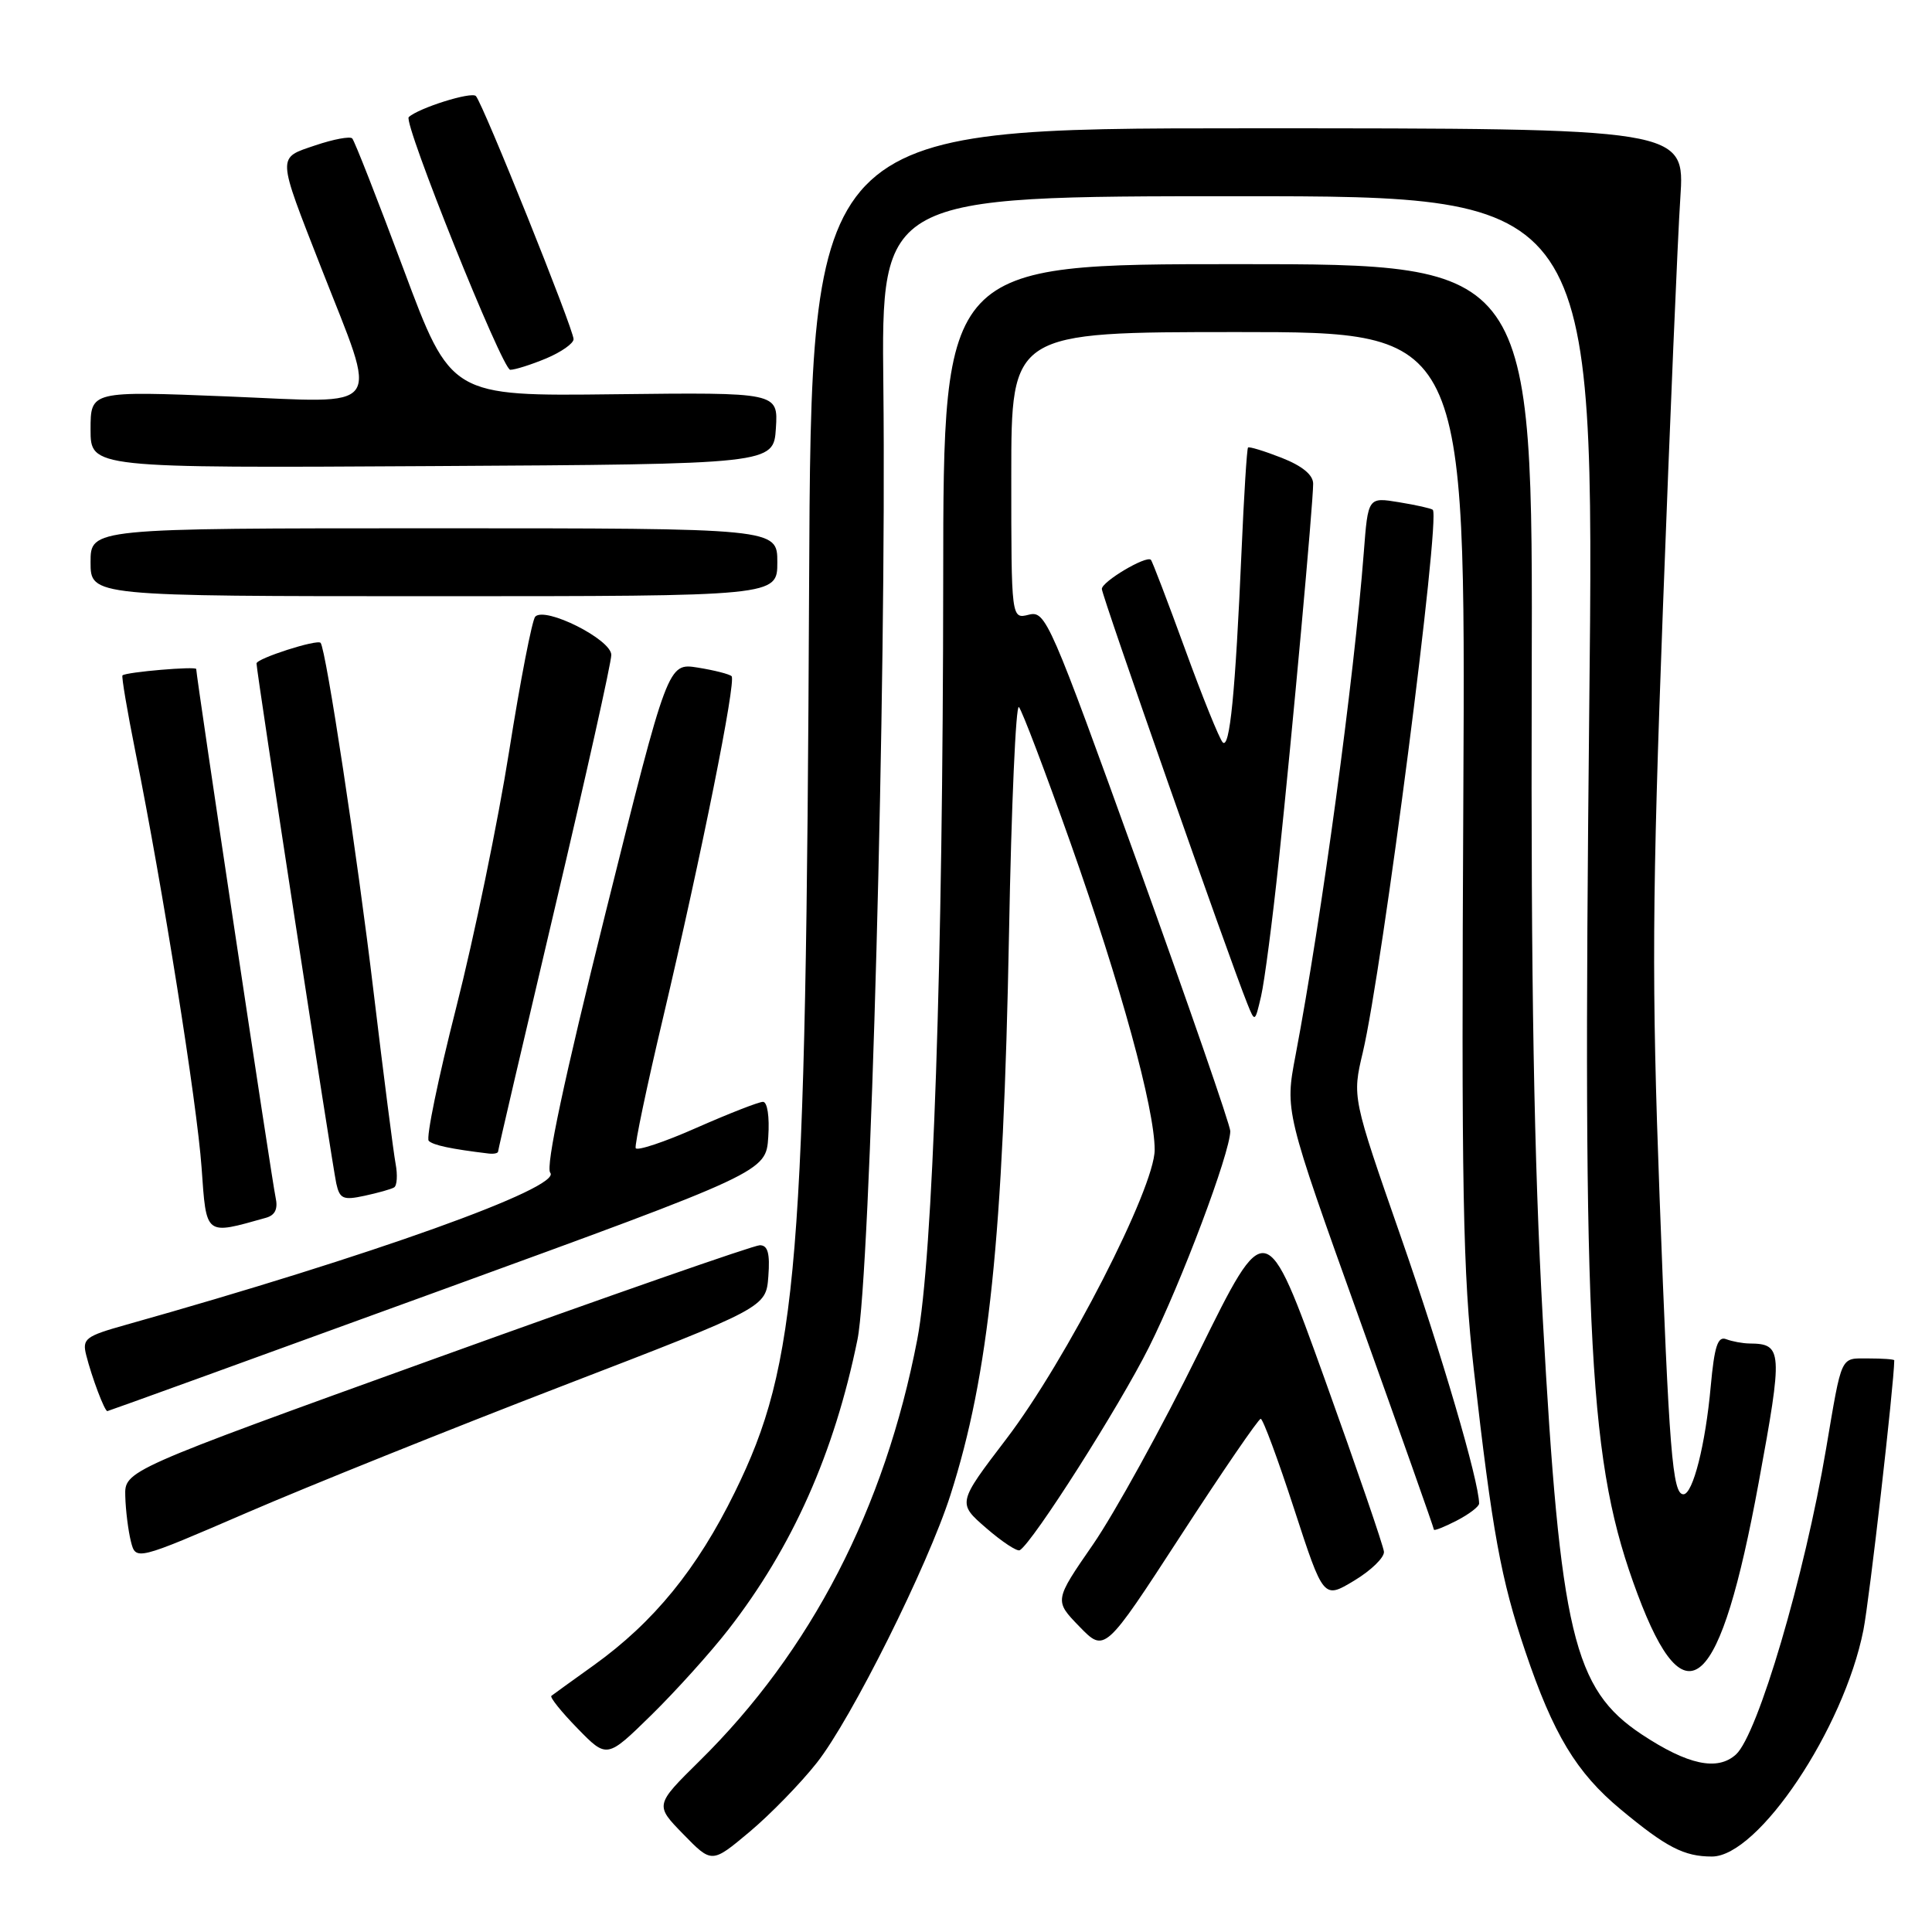 <?xml version="1.0" encoding="UTF-8" standalone="no"?>
<!DOCTYPE svg PUBLIC "-//W3C//DTD SVG 1.1//EN" "http://www.w3.org/Graphics/SVG/1.1/DTD/svg11.dtd" >
<svg xmlns="http://www.w3.org/2000/svg" xmlns:xlink="http://www.w3.org/1999/xlink" version="1.1" viewBox="0 0 256 256">
 <g >
 <path fill="currentColor"
d=" M 108.23 233.58 C 112.78 227.83 122.95 207.46 125.94 198.09 C 131.05 182.14 132.94 164.01 133.70 123.69 C 134.01 106.74 134.61 93.24 135.01 93.69 C 135.42 94.13 138.50 102.24 141.85 111.70 C 148.50 130.50 153.00 146.89 153.00 152.36 C 153.00 157.41 141.26 180.29 133.35 190.66 C 126.86 199.17 126.86 199.17 130.68 202.48 C 132.78 204.30 134.78 205.62 135.13 205.41 C 136.87 204.36 148.30 186.40 152.25 178.50 C 156.55 169.91 162.98 152.80 163.02 149.88 C 163.02 149.12 157.54 133.28 150.84 114.69 C 139.11 82.15 138.56 80.89 136.33 81.45 C 134.00 82.04 134.00 82.04 134.00 63.02 C 134.00 44.00 134.00 44.00 164.10 44.00 C 194.20 44.00 194.20 44.00 193.90 105.25 C 193.63 157.84 193.83 168.62 195.29 181.50 C 197.74 203.05 198.88 209.26 202.10 218.79 C 205.82 229.81 208.88 234.88 214.73 239.74 C 220.80 244.79 223.15 246.00 226.84 246.00 C 232.99 246.00 244.32 229.07 246.91 216.00 C 247.70 212.04 250.97 183.42 251.00 180.25 C 251.00 180.11 249.46 180.00 247.58 180.00 C 243.80 180.00 244.11 179.34 241.96 192.00 C 239.12 208.81 232.91 229.87 230.02 232.48 C 227.57 234.70 223.65 233.86 217.54 229.82 C 208.49 223.82 206.74 216.47 204.43 174.80 C 203.26 153.62 202.85 130.20 202.96 90.25 C 203.12 35.00 203.12 35.00 164.06 35.00 C 125.00 35.00 125.00 35.00 124.98 76.75 C 124.95 127.66 123.62 166.68 121.54 177.49 C 117.24 199.87 107.47 218.78 92.69 233.34 C 86.77 239.18 86.77 239.18 90.55 243.05 C 94.32 246.92 94.32 246.92 99.31 242.74 C 102.05 240.44 106.07 236.32 108.23 233.58 Z  M 96.51 215.93 C 105.01 205.00 110.55 192.54 113.62 177.50 C 115.33 169.12 117.48 90.05 117.05 51.25 C 116.77 26.00 116.77 26.00 164.03 26.00 C 211.30 26.00 211.30 26.00 210.58 94.25 C 209.70 179.06 210.51 193.92 216.98 211.22 C 223.40 228.38 227.93 224.21 233.04 196.42 C 236.26 178.94 236.20 178.06 231.83 178.02 C 230.91 178.01 229.52 177.75 228.73 177.45 C 227.61 177.02 227.17 178.37 226.68 183.70 C 225.99 191.39 224.32 198.00 223.06 198.00 C 221.61 198.00 221.16 192.38 219.90 158.50 C 218.85 130.12 218.91 119.20 220.35 80.50 C 221.28 55.75 222.31 31.34 222.65 26.25 C 223.27 17.00 223.27 17.00 165.38 17.00 C 107.48 17.00 107.48 17.00 107.21 77.69 C 106.80 167.89 105.75 180.67 97.36 197.74 C 92.36 207.92 86.64 214.93 78.70 220.64 C 75.84 222.69 73.30 224.52 73.06 224.71 C 72.83 224.89 74.38 226.83 76.53 229.03 C 80.42 233.02 80.42 233.02 86.30 227.26 C 89.53 224.09 94.13 218.99 96.51 215.93 Z  M 167.05 188.00 C 167.35 188.00 169.34 193.38 171.48 199.95 C 175.37 211.89 175.37 211.89 179.44 209.44 C 181.67 208.10 183.45 206.37 183.38 205.61 C 183.31 204.85 179.77 194.53 175.51 182.68 C 167.75 161.12 167.75 161.12 158.86 179.17 C 153.98 189.09 147.66 200.55 144.83 204.65 C 139.69 212.09 139.69 212.09 143.03 215.53 C 146.38 218.98 146.38 218.98 156.44 203.50 C 161.97 194.98 166.75 188.01 167.05 188.00 Z  M 74.50 183.65 C 101.50 173.25 101.50 173.25 101.81 169.12 C 102.04 166.07 101.74 165.00 100.68 165.00 C 99.90 165.00 80.63 171.72 57.88 179.93 C 16.50 194.86 16.50 194.86 16.60 198.26 C 16.65 200.13 16.99 202.82 17.34 204.23 C 17.99 206.80 17.99 206.80 32.74 200.43 C 40.86 196.92 59.65 189.37 74.50 183.65 Z  M 195.99 199.22 C 195.96 196.23 191.04 179.44 185.64 163.94 C 179.17 145.38 179.17 145.38 180.58 139.44 C 183.17 128.48 190.91 68.51 189.85 67.55 C 189.66 67.37 187.65 66.92 185.39 66.55 C 181.27 65.87 181.27 65.87 180.71 73.19 C 179.42 89.94 175.15 121.45 171.66 139.87 C 170.26 147.23 170.26 147.23 180.13 174.77 C 185.56 189.92 190.00 202.48 190.00 202.68 C 190.00 202.88 191.35 202.35 193.00 201.50 C 194.65 200.65 196.00 199.62 195.99 199.22 Z  M 58.00 171.12 C 101.50 155.28 101.50 155.28 101.80 150.64 C 101.98 147.97 101.68 146.00 101.10 146.00 C 100.54 146.00 96.58 147.55 92.29 149.44 C 88.01 151.34 84.38 152.54 84.23 152.13 C 84.08 151.71 85.70 143.97 87.84 134.94 C 92.96 113.24 97.57 90.24 96.94 89.60 C 96.65 89.32 94.64 88.81 92.46 88.46 C 88.50 87.83 88.50 87.83 80.22 121.03 C 74.75 142.99 72.27 154.62 72.91 155.39 C 74.52 157.33 49.25 166.39 16.67 175.55 C 11.32 177.05 10.88 177.39 11.42 179.55 C 12.17 182.52 13.86 187.01 14.23 186.98 C 14.38 186.97 34.08 179.83 58.00 171.12 Z  M 35.25 161.36 C 36.46 161.02 36.85 160.18 36.52 158.68 C 36.07 156.71 26.00 89.62 26.00 88.65 C 26.00 88.26 16.77 89.04 16.23 89.49 C 16.08 89.61 16.85 94.16 17.94 99.61 C 21.58 117.73 26.11 146.23 26.71 154.71 C 27.36 163.85 27.11 163.65 35.25 161.36 Z  M 52.22 157.34 C 52.61 157.11 52.70 155.70 52.42 154.21 C 52.14 152.72 50.83 142.50 49.51 131.50 C 47.36 113.44 43.19 85.99 42.48 85.18 C 42.03 84.67 34.00 87.25 33.99 87.91 C 33.98 88.92 44.02 154.37 44.56 156.82 C 45.01 158.85 45.47 159.06 48.29 158.45 C 50.05 158.07 51.82 157.58 52.22 157.34 Z  M 66.00 152.58 C 66.00 152.35 69.38 137.87 73.50 120.40 C 77.62 102.93 81.00 87.80 81.00 86.78 C 81.00 84.73 72.24 80.33 70.92 81.71 C 70.51 82.15 68.95 90.15 67.47 99.50 C 65.99 108.85 62.83 124.15 60.45 133.50 C 58.07 142.85 56.43 150.80 56.81 151.17 C 57.41 151.75 59.76 152.25 64.75 152.85 C 65.44 152.93 66.00 152.81 66.00 152.58 Z  M 169.45 114.00 C 171.23 97.13 174.00 66.70 174.00 64.10 C 174.00 62.92 172.56 61.74 169.82 60.66 C 167.52 59.76 165.52 59.15 165.37 59.30 C 165.22 59.45 164.83 65.63 164.51 73.04 C 163.69 91.82 162.95 99.36 162.01 98.36 C 161.57 97.89 159.32 92.33 157.02 86.00 C 154.71 79.67 152.68 74.35 152.50 74.18 C 151.90 73.56 146.00 77.06 146.00 78.04 C 146.00 78.93 162.85 126.97 165.28 133.00 C 166.28 135.49 166.29 135.48 167.10 132.00 C 167.55 130.07 168.61 121.97 169.45 114.00 Z  M 103.00 74.50 C 103.00 70.00 103.00 70.00 57.50 70.00 C 12.00 70.00 12.00 70.00 12.00 74.50 C 12.00 79.00 12.00 79.00 57.50 79.00 C 103.00 79.00 103.00 79.00 103.00 74.50 Z  M 102.81 56.74 C 103.11 51.99 103.11 51.99 81.43 52.24 C 59.75 52.50 59.75 52.50 53.48 35.69 C 50.03 26.45 46.97 18.64 46.67 18.34 C 46.37 18.04 44.18 18.45 41.81 19.25 C 36.67 20.99 36.65 20.36 42.58 35.54 C 50.16 54.92 51.28 53.39 30.15 52.53 C 12.00 51.80 12.00 51.80 12.00 56.91 C 12.00 62.02 12.00 62.02 57.25 61.76 C 102.50 61.50 102.50 61.50 102.81 56.74 Z  M 72.38 47.49 C 74.37 46.65 76.00 45.51 76.00 44.94 C 76.00 43.62 64.01 13.76 63.06 12.73 C 62.49 12.10 55.46 14.31 54.16 15.52 C 53.40 16.24 66.56 49.00 67.61 49.00 C 68.24 49.00 70.39 48.32 72.38 47.49 Z "/>
</g>
</svg>